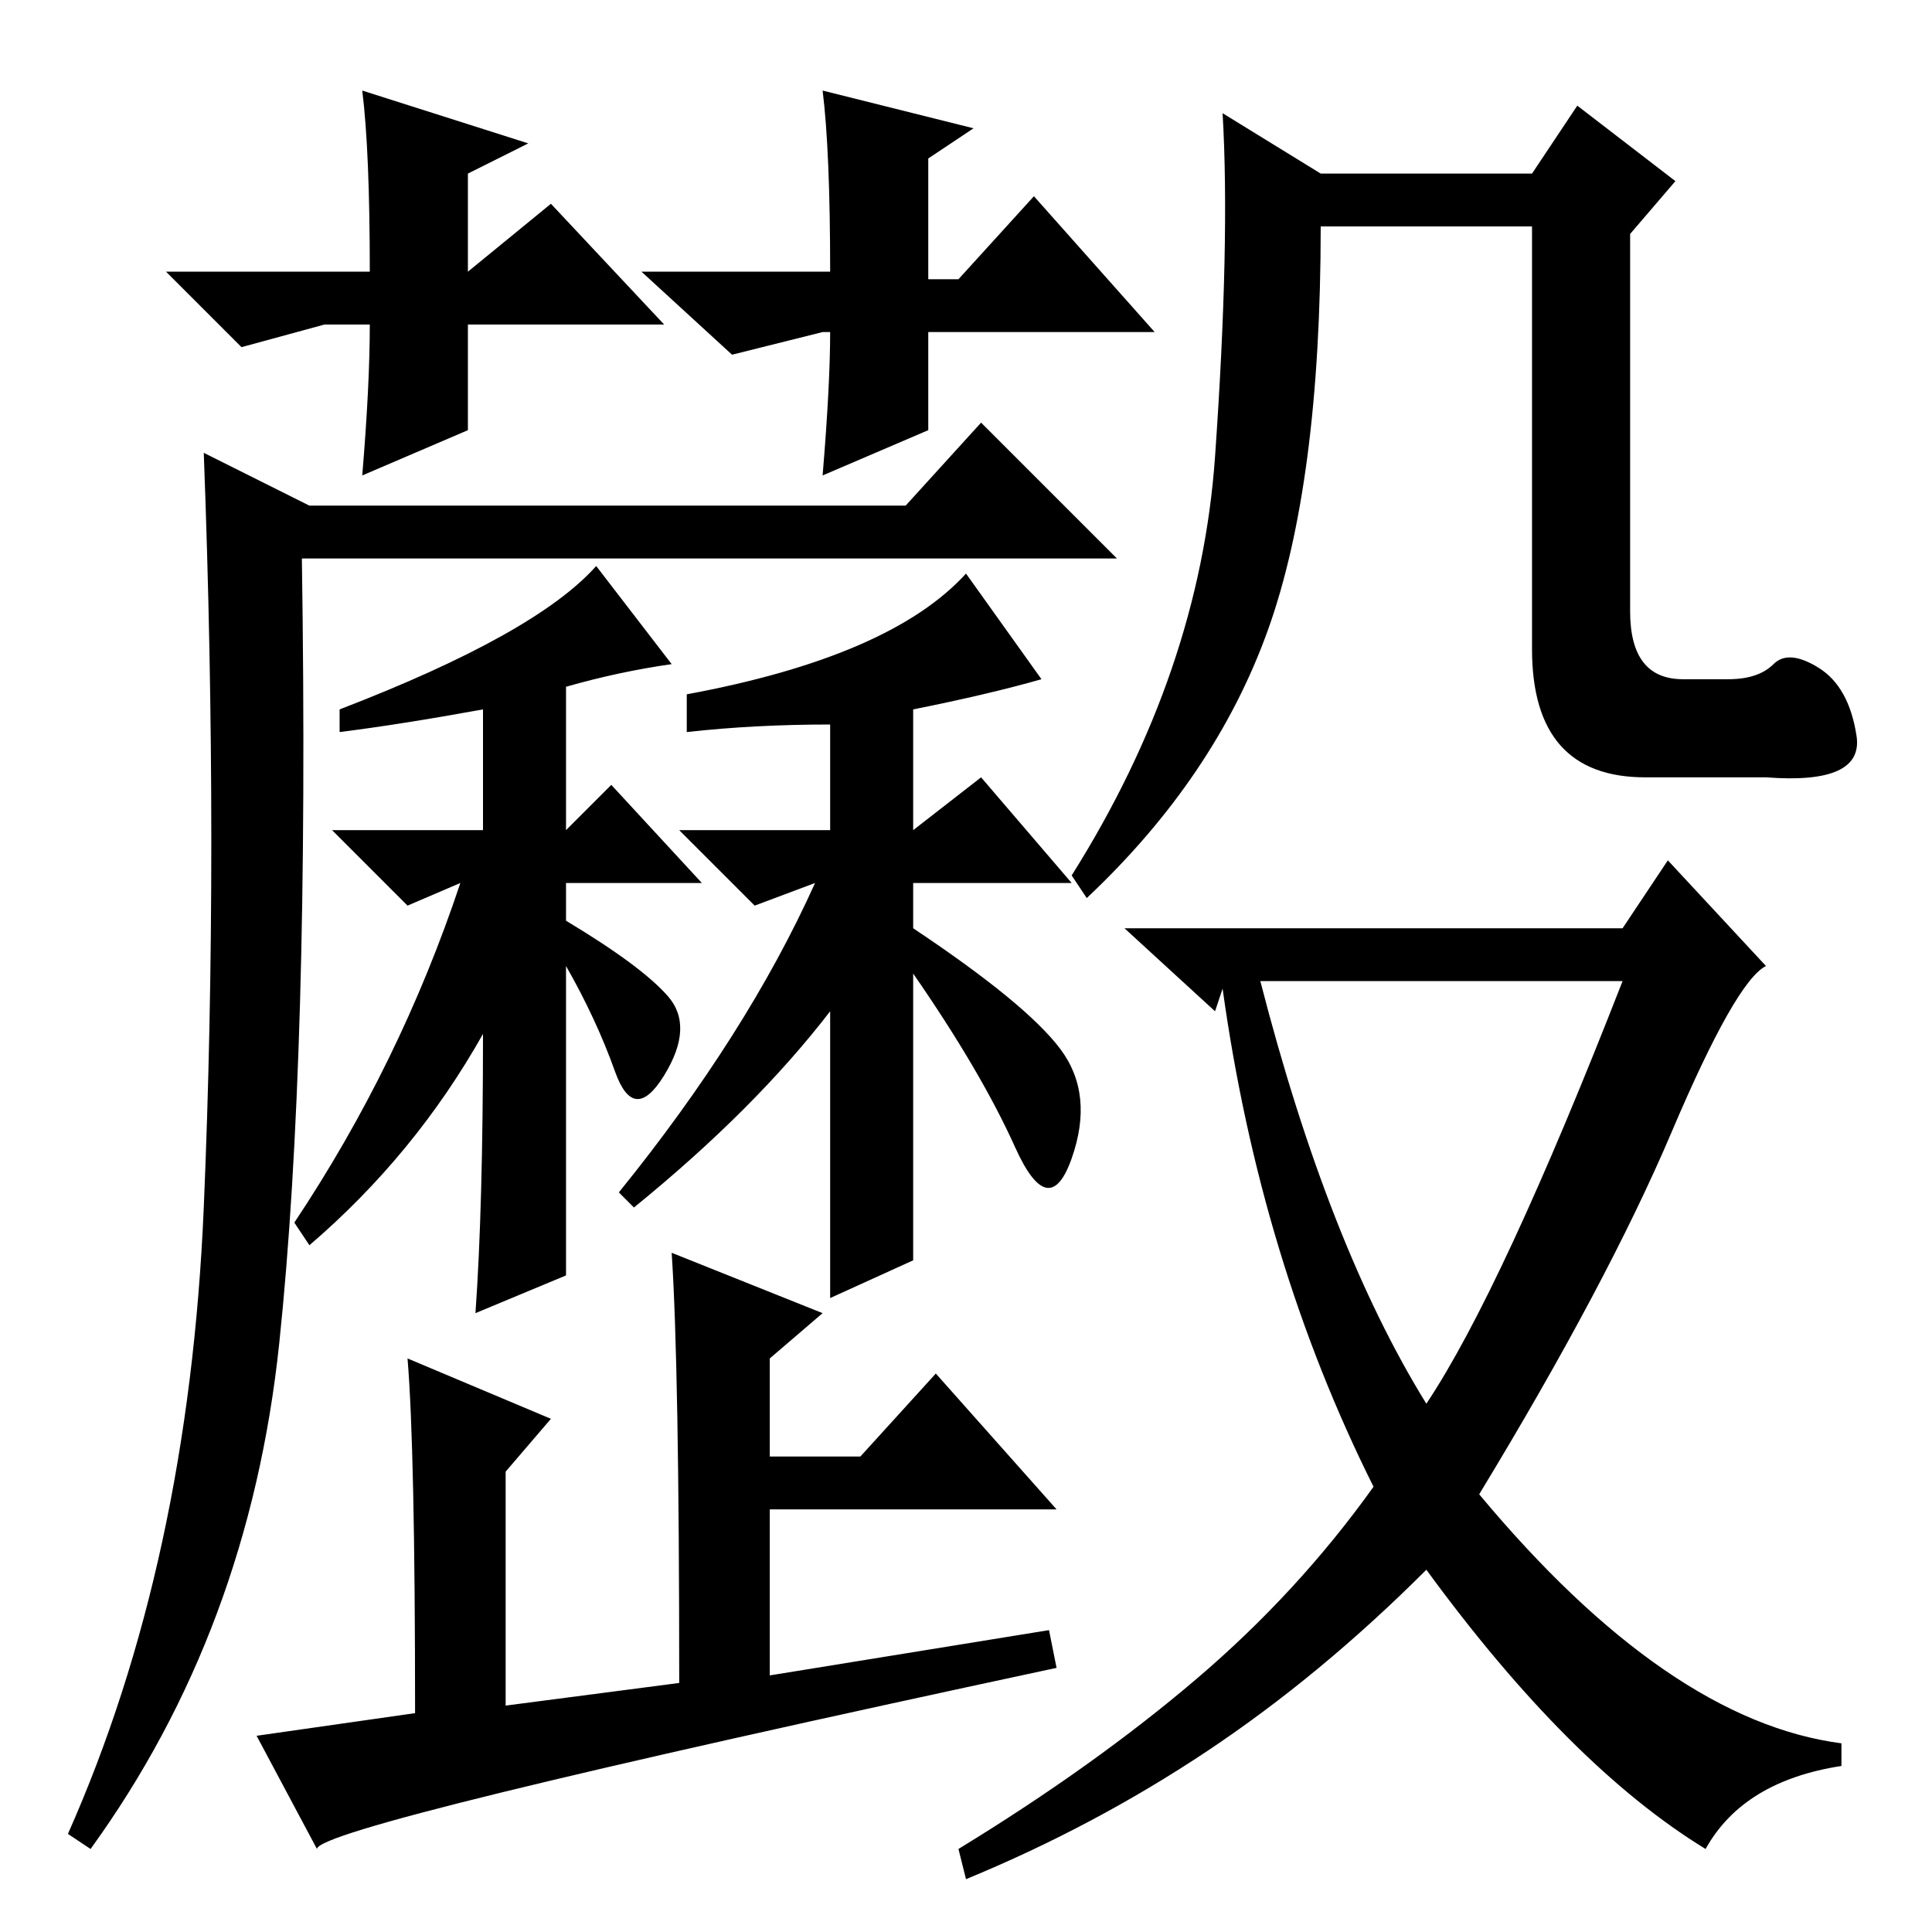 <?xml version="1.0" standalone="no"?>
<!DOCTYPE svg PUBLIC "-//W3C//DTD SVG 1.1//EN" "http://www.w3.org/Graphics/SVG/1.1/DTD/svg11.dtd" >
<svg xmlns="http://www.w3.org/2000/svg" xmlns:xlink="http://www.w3.org/1999/xlink" version="1.1" viewBox="0 -36 256 256">
  <g transform="matrix(1 0 0 -1 0 220)">
   <path fill="currentColor"
d="M27 96q2 47 0 100l14 -7h79l10 11l18 -18h-108q1 -66 -3 -104t-25 -67l-3 2q16 36 18 83zM41 91l-2 3q14 21 22 45l-7 -3l-10 10h20v16q-11 -2 -19 -3v3q26 10 34 19l10 -13q-7 -1 -14 -3v-19l6 6l12 -13h-18v-5q10 -6 13.5 -10t-0.5 -10.5t-6.5 0.5t-6.5 14v-41l-12 -5
q1 14 1 37q-9 -16 -23 -28zM89 90l20 -8l-7 -6v-13h12l10 11l16 -18h-38v-22l37 6l1 -5q-98 -21 -98 -24l-8 15l21 3q0 35 -1 47l19 -8l-6 -7v-31l23 3q0 42 -1 57zM91 159v5q27 5 37 16l10 -14q-7 -2 -17 -4v-16l9 7l12 -14h-21v-6q15 -10 19.5 -16t1.5 -14.5t-7.5 1.5
t-13.5 23v-38l-11 -5v38q-10 -13 -26 -26l-2 2q17 21 26 41l-8 -3l-10 10h20v14q-10 0 -19 -1zM235 168q2 2 6 -0.5t5 -9t-12 -5.5h-16q-15 0 -15 17v56h-28q0 -34 -7 -53.5t-24 -35.5l-2 3q17 27 19 55.5t1 45.5l13 -8h28l6 9l13 -10l-6 -7v-50q0 -9 7 -9h6q4 0 6 2z
M215 133l6 9l13 -14q-4 -2 -12.5 -22t-25.5 -48q25 -30 48 -33v-3q-13 -2 -18 -11q-18 11 -37 37q-14 -14 -29 -24t-32 -17l-1 4q18 11 31.5 22.5t23.5 25.5q-15 30 -20 66l-1 -3l-12 11h66zM189 70q10 15 26 56h-48q9 -35 22 -56zM48 244l22 -7l-8 -4v-13l11 9l15 -16h-26
v-14l-14 -6q1 12 1 20h-6l-11 -3l-10 10h27q0 16 -1 24zM109 244l20 -5l-6 -4v-16h4l10 11l16 -18h-30v-13l-14 -6q1 12 1 19h-1l-12 -3l-12 11h25q0 16 -1 24z" />
  </g>

</svg>
